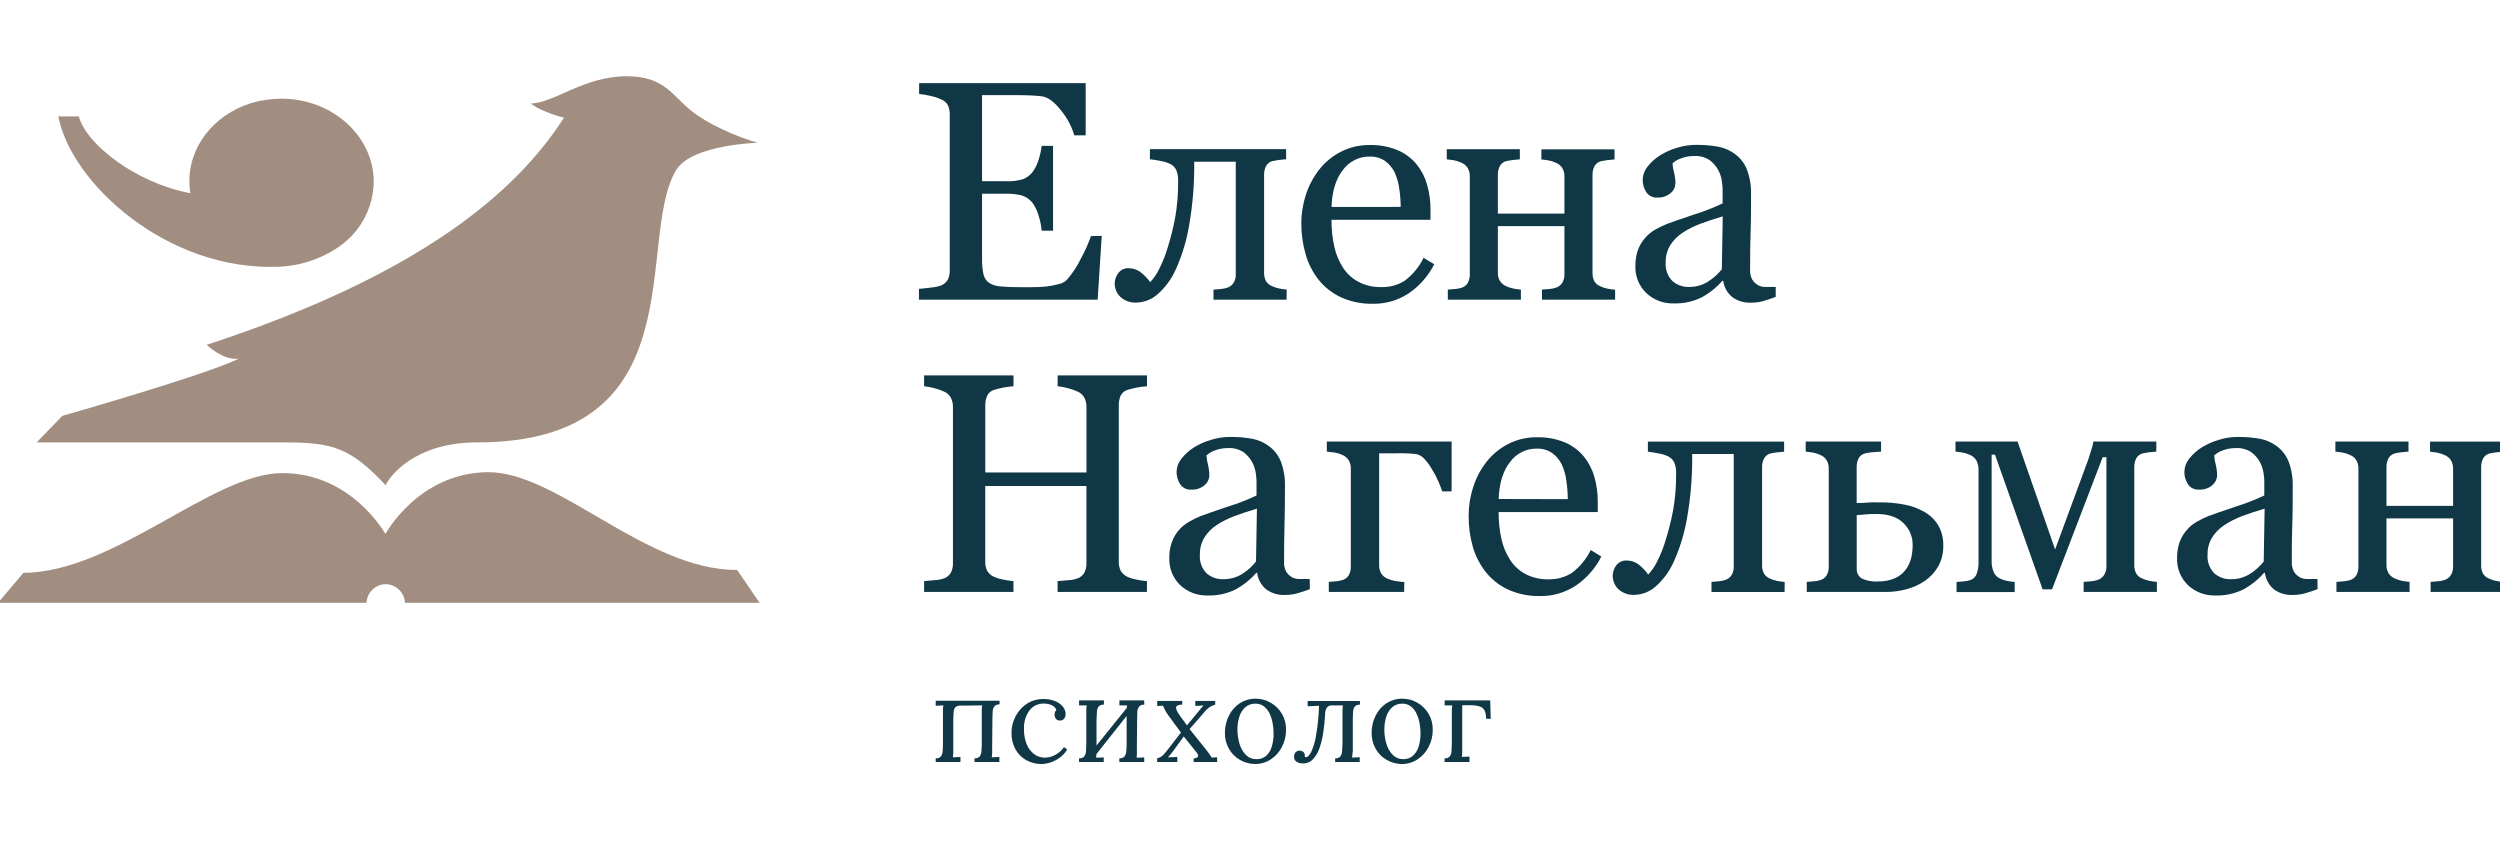 <svg width="165" height="56" viewBox="0 0 165 56" fill="none" xmlns="http://www.w3.org/2000/svg">
<g clip-path="url(#clip0_594_785)">
<path d="M72.715 15.568L72.445 19.779H60.651V19.064C60.851 19.051 61.118 19.021 61.462 18.977C61.684 18.96 61.903 18.914 62.113 18.841C62.3 18.764 62.457 18.626 62.559 18.45C62.648 18.258 62.691 18.047 62.683 17.835V7.562C62.687 7.36 62.65 7.16 62.575 6.973C62.478 6.78 62.313 6.632 62.113 6.557C61.881 6.452 61.638 6.373 61.389 6.323C61.149 6.268 60.906 6.228 60.662 6.203V5.488H71.655V8.933H70.904C70.727 8.336 70.432 7.781 70.037 7.301C69.593 6.727 69.172 6.413 68.772 6.358C68.564 6.334 68.318 6.312 68.031 6.298C67.745 6.285 67.415 6.279 67.05 6.279H64.815V11.961H66.418C66.799 11.98 67.181 11.93 67.545 11.814C67.793 11.711 68.008 11.543 68.169 11.328C68.337 11.091 68.464 10.827 68.545 10.547C68.644 10.248 68.713 9.939 68.75 9.626H69.501V15.223H68.75C68.718 14.875 68.646 14.532 68.537 14.201C68.457 13.923 68.333 13.659 68.169 13.421C67.992 13.18 67.746 13.001 67.464 12.907C67.123 12.818 66.77 12.778 66.418 12.787H64.815V17.072C64.808 17.413 64.838 17.754 64.907 18.088C64.952 18.312 65.076 18.512 65.256 18.651C65.469 18.792 65.713 18.877 65.967 18.898C66.393 18.94 66.822 18.958 67.25 18.953H68.121C68.425 18.955 68.729 18.942 69.031 18.912C69.297 18.883 69.559 18.834 69.818 18.765C70.031 18.729 70.23 18.635 70.393 18.493C70.78 18.052 71.105 17.559 71.358 17.028C71.613 16.565 71.829 16.081 72.004 15.582L72.715 15.568Z" fill="#103746"/>
<path d="M84.914 19.78H80.09V19.114L80.56 19.076C80.703 19.065 80.845 19.038 80.982 18.994C81.158 18.942 81.31 18.829 81.411 18.676C81.518 18.499 81.57 18.293 81.56 18.086V10.676H78.817C78.836 12.093 78.722 13.509 78.477 14.905C78.308 15.903 78.011 16.874 77.596 17.795C77.317 18.42 76.908 18.976 76.396 19.426C76.015 19.762 75.529 19.954 75.023 19.97C74.827 19.983 74.63 19.957 74.444 19.892C74.258 19.827 74.087 19.725 73.942 19.592C73.824 19.478 73.73 19.342 73.665 19.19C73.601 19.039 73.569 18.876 73.569 18.711C73.572 18.463 73.656 18.223 73.807 18.026C73.885 17.919 73.989 17.834 74.108 17.777C74.227 17.721 74.359 17.695 74.49 17.703C74.763 17.701 75.03 17.785 75.252 17.945C75.506 18.134 75.729 18.363 75.912 18.622C76.14 18.379 76.331 18.105 76.479 17.806C76.725 17.331 76.924 16.833 77.074 16.319C77.278 15.668 77.442 15.006 77.566 14.335C77.699 13.556 77.762 12.768 77.755 11.978C77.77 11.713 77.726 11.448 77.625 11.203C77.534 11.031 77.39 10.893 77.215 10.812C77.017 10.721 76.808 10.658 76.593 10.624C76.306 10.567 76.074 10.529 75.893 10.51V9.844H84.884V10.51C84.689 10.523 84.522 10.54 84.379 10.559C84.236 10.578 84.109 10.602 83.981 10.629C83.895 10.652 83.814 10.692 83.743 10.746C83.672 10.801 83.612 10.869 83.568 10.947C83.471 11.127 83.423 11.33 83.43 11.535V17.98C83.421 18.178 83.463 18.374 83.552 18.551C83.647 18.706 83.792 18.825 83.963 18.888C84.107 18.957 84.26 19.007 84.417 19.038C84.583 19.072 84.752 19.096 84.922 19.108L84.914 19.78Z" fill="#103746"/>
<path d="M94.659 17.442C94.272 18.206 93.701 18.86 92.997 19.345C92.289 19.819 91.453 20.064 90.603 20.049C89.885 20.064 89.172 19.92 88.516 19.627C87.943 19.363 87.437 18.969 87.038 18.477C86.642 17.977 86.348 17.402 86.173 16.787C85.98 16.123 85.884 15.434 85.887 14.742C85.887 14.096 85.99 13.453 86.192 12.839C86.39 12.232 86.694 11.665 87.089 11.165C87.474 10.683 87.957 10.29 88.505 10.012C89.091 9.714 89.74 9.563 90.397 9.572C91.031 9.555 91.662 9.672 92.248 9.914C92.735 10.121 93.164 10.442 93.5 10.852C93.817 11.243 94.05 11.696 94.186 12.182C94.341 12.721 94.418 13.281 94.413 13.843V14.509H87.881C87.874 15.105 87.936 15.701 88.065 16.284C88.175 16.783 88.373 17.258 88.651 17.686C88.909 18.076 89.261 18.394 89.673 18.611C90.138 18.846 90.653 18.962 91.173 18.948C91.715 18.963 92.25 18.817 92.71 18.529C93.24 18.132 93.667 17.613 93.956 17.015L94.659 17.442ZM92.446 13.655C92.443 13.252 92.411 12.849 92.351 12.451C92.302 12.08 92.199 11.718 92.046 11.377C91.899 11.078 91.682 10.819 91.413 10.624C91.109 10.42 90.749 10.318 90.384 10.333C90.044 10.331 89.709 10.409 89.405 10.562C89.101 10.715 88.838 10.937 88.635 11.211C88.173 11.798 87.919 12.611 87.881 13.658L92.446 13.655Z" fill="#103746"/>
<path d="M106.598 19.779H101.772V19.113L102.247 19.075C102.392 19.065 102.534 19.038 102.672 18.994C102.849 18.942 103.002 18.83 103.104 18.675C103.211 18.498 103.263 18.293 103.253 18.085V14.924H98.859V17.985C98.85 18.183 98.899 18.379 98.999 18.55C99.101 18.705 99.247 18.824 99.418 18.893C99.563 18.962 99.717 19.012 99.875 19.042C100.041 19.077 100.21 19.101 100.38 19.113V19.779H95.556V19.113L96.032 19.075C96.176 19.065 96.318 19.038 96.456 18.994C96.629 18.944 96.778 18.83 96.872 18.675C96.969 18.495 97.016 18.291 97.007 18.085V11.643C97.013 11.447 96.964 11.253 96.867 11.083C96.765 10.926 96.618 10.804 96.445 10.735C96.285 10.658 96.115 10.604 95.94 10.575C95.778 10.547 95.624 10.528 95.486 10.515V9.849H100.31V10.515C100.118 10.528 99.948 10.544 99.804 10.564C99.661 10.583 99.534 10.607 99.41 10.634C99.323 10.657 99.241 10.696 99.17 10.751C99.098 10.806 99.038 10.874 98.994 10.952C98.898 11.133 98.852 11.335 98.859 11.54V14.098H103.253V11.651C103.26 11.455 103.211 11.26 103.112 11.091C103.013 10.934 102.866 10.812 102.693 10.743C102.533 10.667 102.363 10.613 102.188 10.583C102.023 10.555 101.872 10.536 101.731 10.523V9.857H106.558V10.523C106.363 10.536 106.196 10.553 106.053 10.572C105.909 10.591 105.782 10.615 105.655 10.642C105.569 10.665 105.487 10.705 105.416 10.759C105.345 10.814 105.286 10.882 105.242 10.96C105.145 11.14 105.099 11.343 105.107 11.548V17.993C105.098 18.19 105.139 18.387 105.226 18.564C105.321 18.72 105.466 18.838 105.636 18.901C105.782 18.97 105.935 19.02 106.093 19.051C106.26 19.086 106.429 19.109 106.598 19.121V19.779Z" fill="#103746"/>
<path d="M117.195 19.597C116.881 19.712 116.606 19.804 116.384 19.869C116.12 19.944 115.847 19.979 115.573 19.975C115.129 19.998 114.689 19.869 114.327 19.608C114.003 19.338 113.79 18.955 113.733 18.535H113.673C113.279 18.987 112.805 19.363 112.276 19.644C111.716 19.912 111.1 20.043 110.479 20.024C110.145 20.037 109.811 19.983 109.498 19.865C109.184 19.747 108.897 19.569 108.652 19.339C108.413 19.109 108.226 18.83 108.103 18.521C107.979 18.212 107.922 17.88 107.936 17.548C107.931 17.199 107.985 16.851 108.096 16.52C108.202 16.22 108.366 15.943 108.577 15.705C108.763 15.486 108.986 15.301 109.236 15.161C109.484 15.017 109.743 14.89 110.009 14.783C110.308 14.669 110.917 14.458 111.836 14.15C112.471 13.952 113.091 13.71 113.692 13.424V12.426C113.684 12.258 113.666 12.09 113.638 11.923C113.601 11.676 113.521 11.438 113.4 11.219C113.262 10.963 113.069 10.742 112.836 10.569C112.529 10.369 112.166 10.273 111.801 10.298C111.508 10.295 111.217 10.348 110.944 10.453C110.738 10.523 110.548 10.635 110.387 10.781C110.398 10.982 110.43 11.181 110.485 11.374C110.544 11.612 110.576 11.855 110.579 12.1C110.575 12.224 110.545 12.345 110.49 12.457C110.436 12.568 110.358 12.666 110.263 12.744C110.019 12.951 109.706 13.057 109.387 13.038C109.244 13.049 109.101 13.021 108.972 12.958C108.842 12.895 108.732 12.799 108.652 12.679C108.485 12.425 108.403 12.124 108.419 11.82C108.435 11.516 108.548 11.225 108.741 10.991C108.978 10.693 109.264 10.438 109.587 10.238C109.925 10.031 110.289 9.87 110.668 9.759C111.073 9.63 111.495 9.563 111.92 9.561C112.411 9.556 112.902 9.595 113.387 9.678C113.798 9.753 114.187 9.923 114.522 10.175C114.87 10.434 115.138 10.785 115.298 11.189C115.494 11.714 115.586 12.273 115.568 12.834C115.568 13.796 115.568 14.647 115.538 15.389C115.508 16.131 115.508 16.942 115.508 17.82C115.499 18.036 115.545 18.252 115.644 18.445C115.746 18.61 115.889 18.745 116.06 18.836C116.207 18.909 116.371 18.944 116.535 18.937C116.752 18.937 116.973 18.937 117.2 18.937L117.195 19.597ZM113.7 14.28C113.133 14.449 112.636 14.614 112.209 14.775C111.791 14.931 111.392 15.135 111.02 15.381C110.701 15.594 110.431 15.872 110.228 16.197C110.027 16.533 109.926 16.919 109.936 17.311C109.917 17.536 109.946 17.762 110.022 17.975C110.097 18.187 110.217 18.381 110.374 18.543C110.679 18.811 111.074 18.952 111.479 18.937C111.921 18.946 112.356 18.824 112.73 18.586C113.077 18.368 113.385 18.092 113.641 17.771L113.7 14.28Z" fill="#103746"/>
<path d="M75.698 39.069H69.801V38.354L70.496 38.294C70.71 38.286 70.921 38.245 71.123 38.172C71.307 38.104 71.462 37.974 71.563 37.805C71.665 37.608 71.713 37.388 71.704 37.166V32.077H65.026V37.052C65.02 37.257 65.059 37.46 65.142 37.647C65.244 37.834 65.403 37.981 65.596 38.069C65.79 38.154 65.993 38.216 66.202 38.251C66.428 38.301 66.657 38.335 66.888 38.352V39.066H60.991V38.352L61.686 38.292C61.9 38.284 62.111 38.242 62.313 38.169C62.497 38.101 62.652 37.971 62.753 37.802C62.855 37.605 62.903 37.385 62.894 37.164V26.852C62.896 26.649 62.852 26.448 62.764 26.265C62.667 26.077 62.507 25.929 62.313 25.847C62.102 25.748 61.882 25.671 61.656 25.616C61.438 25.555 61.216 25.514 60.991 25.493V24.778H66.891V25.493C66.452 25.523 66.019 25.605 65.599 25.735C65.499 25.765 65.406 25.816 65.327 25.886C65.249 25.955 65.187 26.041 65.145 26.137C65.066 26.332 65.026 26.541 65.029 26.752V31.183H71.707V26.852C71.709 26.649 71.665 26.448 71.577 26.265C71.48 26.077 71.32 25.929 71.126 25.847C70.915 25.748 70.695 25.671 70.469 25.616C70.251 25.555 70.029 25.514 69.804 25.493V24.778H75.701V25.493C75.262 25.523 74.829 25.605 74.409 25.735C74.308 25.765 74.216 25.816 74.137 25.886C74.058 25.955 73.995 26.041 73.952 26.137C73.875 26.333 73.837 26.542 73.839 26.752V37.055C73.833 37.259 73.872 37.462 73.952 37.65C74.056 37.836 74.216 37.983 74.409 38.072C74.603 38.157 74.806 38.218 75.014 38.254C75.24 38.304 75.47 38.337 75.701 38.354L75.698 39.069Z" fill="#103746"/>
<path d="M86.451 38.887C86.138 39.002 85.862 39.092 85.624 39.159C85.361 39.234 85.088 39.27 84.814 39.265C84.369 39.289 83.93 39.16 83.568 38.898C83.239 38.625 83.026 38.236 82.971 37.811H82.911C82.516 38.263 82.043 38.639 81.514 38.92C80.953 39.188 80.337 39.319 79.717 39.301C79.382 39.313 79.049 39.26 78.736 39.142C78.422 39.025 78.135 38.847 77.89 38.618C77.652 38.387 77.465 38.107 77.341 37.798C77.218 37.489 77.161 37.157 77.174 36.824C77.168 36.475 77.223 36.127 77.336 35.797C77.54 35.22 77.945 34.737 78.476 34.437C78.724 34.293 78.981 34.166 79.246 34.059C79.546 33.945 80.157 33.733 81.073 33.426C81.709 33.23 82.329 32.987 82.93 32.7V31.703C82.921 31.534 82.903 31.366 82.876 31.2C82.839 30.953 82.759 30.715 82.641 30.496C82.501 30.241 82.309 30.019 82.076 29.846C81.768 29.645 81.404 29.549 81.038 29.574C80.746 29.572 80.455 29.624 80.181 29.729C79.976 29.799 79.788 29.911 79.627 30.058C79.638 30.258 79.67 30.457 79.722 30.651C79.781 30.888 79.813 31.131 79.817 31.376C79.813 31.5 79.783 31.622 79.728 31.733C79.674 31.844 79.596 31.942 79.501 32.021C79.257 32.229 78.944 32.334 78.625 32.314C78.482 32.325 78.338 32.298 78.209 32.235C78.08 32.172 77.97 32.075 77.89 31.955C77.722 31.702 77.641 31.401 77.656 31.096C77.673 30.792 77.786 30.502 77.979 30.267C78.216 29.97 78.502 29.715 78.825 29.514C79.163 29.308 79.526 29.147 79.906 29.036C80.311 28.908 80.733 28.841 81.157 28.837C81.649 28.832 82.14 28.872 82.624 28.954C83.037 29.03 83.426 29.2 83.762 29.452C84.109 29.711 84.378 30.062 84.538 30.466C84.733 30.991 84.824 31.55 84.808 32.11C84.808 33.073 84.798 33.924 84.778 34.666C84.757 35.405 84.749 36.218 84.749 37.096C84.737 37.313 84.784 37.529 84.884 37.721C84.984 37.886 85.127 38.022 85.297 38.113C85.445 38.186 85.609 38.22 85.773 38.213C85.992 38.213 86.213 38.213 86.44 38.213L86.451 38.887ZM82.957 33.57C82.389 33.739 81.892 33.904 81.465 34.065C81.047 34.222 80.647 34.425 80.273 34.671C79.955 34.884 79.685 35.162 79.482 35.487C79.283 35.823 79.183 36.21 79.192 36.601C79.174 36.826 79.203 37.052 79.278 37.264C79.353 37.477 79.472 37.67 79.627 37.833C79.933 38.1 80.328 38.241 80.733 38.227C81.175 38.236 81.609 38.115 81.984 37.879C82.331 37.66 82.64 37.384 82.897 37.063L82.957 33.57Z" fill="#103746"/>
<path d="M92.673 39.069H87.7V38.403L88.176 38.365C88.321 38.355 88.464 38.328 88.603 38.283C88.776 38.234 88.924 38.12 89.019 37.965C89.116 37.785 89.162 37.583 89.154 37.378V30.933C89.16 30.737 89.111 30.543 89.013 30.373C88.912 30.216 88.765 30.094 88.592 30.025C88.42 29.946 88.238 29.892 88.051 29.864C87.865 29.837 87.705 29.818 87.57 29.805V29.139H95.807V32.433H95.189C95.14 32.284 95.059 32.072 94.937 31.789C94.821 31.515 94.684 31.251 94.526 30.998C94.385 30.747 94.215 30.512 94.021 30.299C93.874 30.124 93.67 30.006 93.445 29.965C93.259 29.943 93.032 29.93 92.764 29.919C92.497 29.908 92.27 29.919 92.083 29.919H91.024V37.291C91.016 37.488 91.064 37.683 91.162 37.854C91.265 38.008 91.412 38.127 91.584 38.197C91.752 38.27 91.929 38.321 92.111 38.349C92.313 38.381 92.505 38.403 92.686 38.417L92.673 39.069Z" fill="#103746"/>
<path d="M105.688 36.732C105.302 37.497 104.731 38.152 104.026 38.635C103.318 39.108 102.484 39.354 101.634 39.339C100.915 39.354 100.202 39.21 99.545 38.917C98.972 38.653 98.467 38.26 98.069 37.767C97.674 37.266 97.379 36.691 97.202 36.076C97.015 35.412 96.924 34.723 96.932 34.032C96.93 33.385 97.033 32.743 97.237 32.129C97.433 31.521 97.736 30.953 98.132 30.452C98.517 29.971 99 29.578 99.548 29.299C100.134 29.001 100.783 28.85 101.439 28.859C102.073 28.843 102.704 28.959 103.291 29.201C103.776 29.409 104.205 29.731 104.542 30.139C104.857 30.532 105.09 30.984 105.228 31.469C105.381 32.009 105.457 32.568 105.453 33.13V33.796H98.91C98.904 34.392 98.966 34.988 99.094 35.571C99.203 36.07 99.402 36.545 99.68 36.974C99.938 37.363 100.289 37.681 100.702 37.898C101.167 38.133 101.683 38.249 102.204 38.235C102.746 38.25 103.279 38.104 103.739 37.816C104.27 37.419 104.698 36.9 104.988 36.302L105.688 36.732ZM103.474 32.945C103.472 32.542 103.44 32.139 103.38 31.741C103.335 31.364 103.232 30.997 103.074 30.653C102.927 30.355 102.711 30.097 102.445 29.9C102.14 29.695 101.778 29.594 101.412 29.609C101.073 29.606 100.738 29.684 100.434 29.837C100.131 29.99 99.868 30.212 99.667 30.487C99.202 31.075 98.95 31.887 98.91 32.934L103.474 32.945Z" fill="#103746"/>
<path d="M117.781 39.07H112.957V38.404L113.428 38.365C113.571 38.355 113.712 38.328 113.849 38.284C114.025 38.232 114.177 38.119 114.279 37.966C114.385 37.789 114.437 37.585 114.427 37.379V29.965H111.684C111.703 31.383 111.589 32.799 111.344 34.195C111.175 35.193 110.879 36.164 110.463 37.085C110.185 37.71 109.775 38.266 109.263 38.716C108.882 39.052 108.397 39.244 107.89 39.26C107.694 39.273 107.497 39.247 107.311 39.182C107.126 39.117 106.955 39.015 106.809 38.882C106.691 38.768 106.598 38.631 106.534 38.48C106.47 38.328 106.438 38.166 106.439 38.001C106.441 37.754 106.523 37.514 106.671 37.316C106.751 37.21 106.855 37.125 106.975 37.069C107.094 37.012 107.226 36.986 107.358 36.993C107.631 36.991 107.898 37.075 108.12 37.235C108.375 37.427 108.597 37.659 108.779 37.922C109.007 37.68 109.199 37.405 109.347 37.107C109.593 36.632 109.792 36.134 109.941 35.62C110.145 34.969 110.309 34.306 110.433 33.635C110.566 32.858 110.63 32.07 110.622 31.281C110.638 31.015 110.594 30.75 110.493 30.504C110.401 30.332 110.257 30.195 110.082 30.112C109.884 30.022 109.675 29.959 109.46 29.925C109.174 29.868 108.941 29.83 108.76 29.811V29.145H117.752V29.811C117.557 29.824 117.389 29.84 117.246 29.86C117.103 29.878 116.976 29.903 116.849 29.93C116.762 29.953 116.681 29.993 116.609 30.047C116.538 30.102 116.478 30.17 116.433 30.248C116.337 30.43 116.291 30.633 116.298 30.838V37.281C116.289 37.478 116.331 37.675 116.419 37.852C116.515 38.007 116.659 38.126 116.83 38.189C116.974 38.258 117.127 38.308 117.284 38.338C117.451 38.373 117.62 38.397 117.789 38.409L117.781 39.07Z" fill="#103746"/>
<path d="M128.256 36.016C128.269 36.498 128.151 36.973 127.916 37.392C127.696 37.771 127.395 38.096 127.035 38.343C126.667 38.59 126.262 38.773 125.835 38.887C125.384 39.01 124.918 39.072 124.451 39.069H119.246V38.403L119.722 38.365C119.867 38.355 120.01 38.328 120.149 38.283C120.322 38.234 120.469 38.12 120.562 37.965C120.66 37.786 120.707 37.583 120.697 37.378V30.933C120.704 30.736 120.656 30.542 120.557 30.373C120.457 30.215 120.31 30.094 120.138 30.025C119.977 29.95 119.807 29.896 119.633 29.864C119.468 29.837 119.316 29.818 119.176 29.805V29.139H124.151V29.805L123.567 29.848C123.407 29.862 123.248 29.887 123.092 29.924C122.999 29.946 122.912 29.988 122.837 30.047C122.763 30.106 122.702 30.181 122.659 30.267C122.578 30.444 122.538 30.637 122.54 30.832V33.197C122.811 33.197 123.035 33.197 123.227 33.173C123.419 33.148 123.692 33.157 124.038 33.157C124.611 33.149 125.183 33.202 125.746 33.314C126.194 33.402 126.625 33.564 127.021 33.793C127.391 34.002 127.702 34.304 127.924 34.668C128.155 35.078 128.27 35.545 128.256 36.016ZM126.235 35.967C126.239 35.697 126.186 35.428 126.081 35.179C125.976 34.93 125.82 34.706 125.624 34.521C125.217 34.121 124.623 33.921 123.843 33.923C123.572 33.92 123.302 33.932 123.032 33.959C122.819 33.98 122.657 33.994 122.543 33.994V37.528C122.536 37.651 122.56 37.774 122.613 37.885C122.667 37.996 122.748 38.091 122.848 38.161C123.19 38.333 123.573 38.407 123.954 38.373C124.345 38.386 124.734 38.31 125.092 38.15C125.367 38.026 125.607 37.832 125.786 37.588C125.952 37.354 126.073 37.091 126.143 36.813C126.205 36.535 126.236 36.252 126.235 35.967Z" fill="#103746"/>
<path d="M142.355 39.069H137.52V38.403L137.996 38.365C138.14 38.355 138.283 38.328 138.42 38.283C138.604 38.232 138.762 38.115 138.866 37.955C138.975 37.783 139.03 37.582 139.023 37.378V30.174H138.777L135.434 38.898H134.812L131.669 30.006H131.448V36.971C131.434 37.25 131.484 37.529 131.594 37.786C131.679 37.967 131.827 38.11 132.01 38.188C132.154 38.258 132.307 38.308 132.464 38.338C132.631 38.373 132.799 38.396 132.969 38.409V39.075H129.132V38.409L129.607 38.37C129.752 38.361 129.894 38.333 130.032 38.289C130.127 38.259 130.215 38.207 130.288 38.139C130.362 38.07 130.419 37.986 130.456 37.892C130.551 37.631 130.594 37.354 130.583 37.077V31.033C130.591 30.811 130.543 30.59 130.442 30.392C130.345 30.227 130.197 30.098 130.021 30.025C129.86 29.949 129.69 29.895 129.516 29.864C129.353 29.837 129.202 29.818 129.062 29.805V29.139H133.158L135.637 36.264L137.815 30.357C137.882 30.161 137.955 29.93 138.036 29.663C138.095 29.492 138.138 29.317 138.166 29.139H142.317V29.805C142.123 29.818 141.952 29.835 141.809 29.854C141.666 29.873 141.539 29.897 141.415 29.924C141.328 29.947 141.246 29.987 141.175 30.042C141.103 30.096 141.043 30.164 140.998 30.242C140.903 30.424 140.856 30.627 140.863 30.832V37.275C140.855 37.473 140.896 37.669 140.985 37.846C141.079 38.002 141.224 38.122 141.396 38.183C141.54 38.252 141.693 38.302 141.85 38.333C142.016 38.367 142.185 38.391 142.355 38.403V39.069Z" fill="#103746"/>
<path d="M152.959 38.887C152.646 39.002 152.37 39.094 152.135 39.159C151.871 39.234 151.598 39.269 151.324 39.265C150.88 39.288 150.44 39.159 150.078 38.898C149.751 38.624 149.538 38.236 149.484 37.811H149.424C149.03 38.263 148.556 38.639 148.027 38.92C147.467 39.188 146.851 39.319 146.23 39.301C145.896 39.313 145.562 39.26 145.249 39.143C144.935 39.026 144.648 38.847 144.403 38.618C144.165 38.387 143.977 38.108 143.854 37.798C143.731 37.489 143.674 37.157 143.687 36.824C143.682 36.475 143.736 36.127 143.846 35.797C143.953 35.496 144.117 35.219 144.327 34.981C144.513 34.762 144.737 34.578 144.987 34.437C145.235 34.293 145.494 34.167 145.76 34.059C146.061 33.945 146.67 33.734 147.587 33.426C148.222 33.229 148.842 32.986 149.443 32.7V31.703C149.435 31.534 149.417 31.366 149.389 31.2C149.352 30.953 149.272 30.714 149.151 30.495C149.013 30.24 148.82 30.018 148.587 29.846C148.28 29.645 147.917 29.55 147.551 29.574C147.259 29.571 146.968 29.624 146.695 29.729C146.489 29.799 146.299 29.911 146.138 30.058C146.148 30.258 146.181 30.457 146.235 30.651C146.295 30.888 146.327 31.131 146.33 31.376C146.326 31.5 146.296 31.622 146.242 31.733C146.187 31.844 146.109 31.942 146.014 32.021C145.77 32.228 145.457 32.333 145.138 32.314C144.995 32.325 144.852 32.298 144.722 32.235C144.593 32.172 144.483 32.075 144.403 31.955C144.236 31.702 144.154 31.401 144.17 31.096C144.186 30.792 144.299 30.502 144.492 30.267C144.729 29.969 145.015 29.714 145.338 29.514C145.676 29.308 146.04 29.147 146.419 29.036C146.824 28.908 147.246 28.841 147.67 28.837C148.162 28.833 148.653 28.872 149.138 28.954C149.549 29.029 149.938 29.2 150.273 29.452C150.621 29.71 150.889 30.061 151.049 30.466C151.245 30.991 151.336 31.55 151.319 32.11C151.319 33.073 151.319 33.923 151.289 34.666C151.259 35.408 151.259 36.218 151.259 37.096C151.249 37.313 151.296 37.528 151.394 37.721C151.496 37.887 151.64 38.022 151.811 38.113C151.958 38.186 152.122 38.22 152.286 38.213C152.502 38.213 152.724 38.213 152.951 38.213L152.959 38.887ZM149.465 33.57C148.897 33.739 148.4 33.904 147.973 34.065C147.555 34.221 147.156 34.425 146.784 34.671C146.466 34.884 146.196 35.161 145.992 35.487C145.791 35.823 145.69 36.209 145.7 36.601C145.681 36.826 145.711 37.052 145.786 37.265C145.862 37.477 145.982 37.671 146.138 37.833C146.443 38.101 146.839 38.242 147.243 38.227C147.685 38.235 148.12 38.114 148.495 37.879C148.841 37.66 149.149 37.384 149.405 37.063L149.465 33.57Z" fill="#103746"/>
<path d="M165.261 39.069H160.421V38.403L160.896 38.365C161.041 38.355 161.185 38.328 161.323 38.283C161.499 38.231 161.651 38.119 161.753 37.965C161.86 37.789 161.913 37.585 161.904 37.378V34.214H157.507V37.275C157.5 37.473 157.549 37.669 157.648 37.84C157.751 37.994 157.898 38.114 158.07 38.183C158.214 38.252 158.367 38.302 158.524 38.333C158.691 38.367 158.861 38.391 159.032 38.403V39.069H154.205V38.403L154.681 38.365C154.825 38.355 154.967 38.328 155.105 38.283C155.279 38.234 155.427 38.121 155.521 37.965C155.618 37.785 155.665 37.583 155.656 37.378V30.933C155.663 30.736 155.615 30.542 155.516 30.373C155.416 30.215 155.269 30.094 155.097 30.025C154.936 29.95 154.766 29.896 154.591 29.864C154.427 29.837 154.275 29.818 154.135 29.805V29.139H158.961V29.805C158.767 29.818 158.599 29.835 158.453 29.854C158.307 29.873 158.183 29.897 158.059 29.924C157.972 29.947 157.891 29.987 157.819 30.042C157.748 30.096 157.688 30.164 157.643 30.242C157.547 30.424 157.501 30.627 157.507 30.832V33.388H161.904V30.941C161.91 30.745 161.861 30.551 161.764 30.381C161.662 30.224 161.515 30.102 161.342 30.033C161.182 29.957 161.012 29.904 160.837 29.873C160.675 29.846 160.523 29.826 160.383 29.813V29.147H165.207V29.813C165.015 29.826 164.845 29.843 164.701 29.862C164.558 29.881 164.431 29.905 164.307 29.933C164.22 29.955 164.138 29.995 164.067 30.049C163.995 30.104 163.935 30.172 163.891 30.25C163.795 30.432 163.749 30.635 163.756 30.84V37.283C163.747 37.48 163.788 37.677 163.874 37.854C163.97 38.01 164.115 38.128 164.285 38.191C164.431 38.26 164.584 38.31 164.742 38.341C164.909 38.376 165.077 38.399 165.247 38.411L165.261 39.069Z" fill="#103746"/>
<path d="M61.756 50.291V50.049C61.819 50.056 61.883 50.048 61.942 50.027C62.002 50.005 62.056 49.97 62.1 49.924C62.171 49.822 62.211 49.701 62.216 49.576C62.229 49.43 62.235 49.258 62.235 49.065V47.116C62.235 47.008 62.235 46.912 62.235 46.828C62.237 46.737 62.246 46.646 62.262 46.556L61.756 46.581V46.249H65.972V46.491C65.91 46.485 65.847 46.493 65.788 46.515C65.729 46.536 65.676 46.571 65.632 46.616C65.558 46.717 65.518 46.839 65.516 46.964C65.516 47.111 65.499 47.282 65.499 47.475L65.483 49.424C65.483 49.533 65.483 49.628 65.483 49.712C65.48 49.803 65.47 49.894 65.453 49.984L65.959 49.96V50.291H64.316V50.049C64.379 50.056 64.443 50.049 64.503 50.027C64.563 50.005 64.617 49.97 64.662 49.924C64.731 49.821 64.772 49.701 64.778 49.576C64.791 49.43 64.797 49.258 64.797 49.065V47.116C64.797 47.008 64.797 46.912 64.797 46.828C64.799 46.737 64.808 46.646 64.824 46.556L63.397 46.572C63.336 46.566 63.274 46.571 63.215 46.589C63.156 46.607 63.101 46.636 63.053 46.676C62.983 46.763 62.943 46.871 62.94 46.983C62.94 47.119 62.921 47.282 62.916 47.475V49.424C62.916 49.533 62.916 49.628 62.916 49.712C62.912 49.803 62.903 49.894 62.889 49.984L63.391 49.96V50.291H61.756Z" fill="#103746"/>
<path d="M68.74 50.425C68.395 50.428 68.055 50.344 67.75 50.18C67.449 50.016 67.199 49.77 67.029 49.471C66.842 49.129 66.748 48.743 66.759 48.353C66.758 48.075 66.81 47.798 66.91 47.538C67.011 47.276 67.156 47.035 67.34 46.823C67.523 46.612 67.747 46.441 67.999 46.32C68.266 46.195 68.556 46.132 68.85 46.135C69.117 46.13 69.382 46.176 69.631 46.271C69.831 46.347 70.008 46.473 70.147 46.635C70.265 46.772 70.33 46.947 70.331 47.127C70.334 47.236 70.3 47.342 70.237 47.429C70.204 47.469 70.163 47.501 70.116 47.523C70.069 47.545 70.018 47.555 69.966 47.554C69.912 47.562 69.857 47.554 69.807 47.532C69.757 47.51 69.714 47.474 69.683 47.429C69.632 47.359 69.602 47.276 69.596 47.19C69.597 47.134 69.605 47.078 69.621 47.024C69.639 46.965 69.672 46.911 69.718 46.869C69.681 46.748 69.601 46.645 69.493 46.581C69.39 46.522 69.278 46.482 69.161 46.461C69.067 46.445 68.972 46.436 68.877 46.434C68.701 46.432 68.527 46.47 68.368 46.546C68.208 46.622 68.068 46.733 67.959 46.872C67.687 47.239 67.555 47.693 67.585 48.15C67.579 48.478 67.638 48.804 67.758 49.109C67.857 49.368 68.024 49.595 68.242 49.764C68.449 49.924 68.703 50.008 68.964 50.004C69.218 50.002 69.467 49.933 69.685 49.802C69.9 49.682 70.085 49.514 70.226 49.31L70.434 49.471C70.304 49.684 70.133 49.869 69.931 50.014C69.749 50.148 69.546 50.251 69.331 50.322C69.14 50.386 68.941 50.42 68.74 50.425Z" fill="#103746"/>
<path d="M72.853 46.507C72.79 46.5 72.726 46.508 72.666 46.53C72.607 46.551 72.553 46.587 72.509 46.632C72.438 46.734 72.399 46.856 72.396 46.98C72.396 47.127 72.377 47.298 72.371 47.491V49.441C72.371 49.549 72.371 49.644 72.371 49.729C72.368 49.82 72.359 49.91 72.344 50.001H72.596L72.847 49.987V50.291H71.215V50.05C71.278 50.056 71.342 50.049 71.402 50.027C71.462 50.005 71.516 49.97 71.561 49.924C71.632 49.822 71.672 49.701 71.677 49.577C71.677 49.43 71.696 49.258 71.696 49.065V47.116C71.696 47.008 71.696 46.912 71.696 46.828C71.698 46.737 71.707 46.646 71.723 46.556H71.472H71.218V46.225H72.861L72.853 46.507ZM74.423 46.654L74.679 46.847L72.22 49.949L71.95 49.723L74.423 46.654ZM75.523 46.507C75.46 46.501 75.397 46.509 75.338 46.53C75.279 46.552 75.226 46.587 75.182 46.632C75.108 46.733 75.066 46.855 75.063 46.98C75.063 47.127 75.05 47.298 75.05 47.491L75.033 49.441C75.033 49.549 75.033 49.644 75.033 49.729C75.033 49.813 75.033 49.897 75.014 50.001H75.266L75.52 49.987V50.291H73.877V50.05C73.94 50.056 74.003 50.049 74.063 50.027C74.122 50.005 74.176 49.97 74.22 49.924C74.291 49.822 74.331 49.701 74.336 49.577C74.35 49.43 74.358 49.258 74.358 49.065V47.116C74.358 47.008 74.358 46.912 74.358 46.828C74.362 46.737 74.371 46.646 74.385 46.556H74.133H73.882V46.225H75.517L75.523 46.507Z" fill="#103746"/>
<path d="M76.371 50.291V50.05C76.52 50.017 76.657 49.942 76.766 49.835C76.896 49.696 77.019 49.549 77.133 49.397L77.944 48.348L77.674 47.981C77.566 47.839 77.466 47.709 77.374 47.57C77.282 47.432 77.206 47.342 77.152 47.277C77.052 47.141 76.962 46.998 76.882 46.85C76.825 46.736 76.782 46.646 76.755 46.578L76.376 46.594V46.263H78.028V46.505C77.787 46.505 77.652 46.564 77.625 46.67C77.598 46.776 77.679 46.964 77.876 47.239L78.341 47.875L79.071 46.989L79.271 46.744C79.321 46.68 79.374 46.619 79.43 46.562L78.89 46.594V46.263H80.203V46.505C80.072 46.541 79.948 46.597 79.833 46.67C79.722 46.748 79.621 46.84 79.533 46.942C79.433 47.051 79.314 47.195 79.168 47.372L78.511 48.117L79.617 49.495L79.792 49.729C79.858 49.815 79.917 49.906 79.971 50.001L80.33 49.976V50.291H78.782V50.05C78.831 50.053 78.88 50.047 78.926 50.031C78.972 50.015 79.015 49.99 79.052 49.957C79.109 49.895 79.079 49.794 78.968 49.655L78.128 48.606L77.455 49.533C77.374 49.642 77.312 49.721 77.268 49.775C77.225 49.829 77.166 49.897 77.085 49.984L77.703 49.96V50.291H76.371Z" fill="#103746"/>
<path d="M82.857 50.425C82.499 50.426 82.148 50.333 81.838 50.153C81.536 49.982 81.285 49.731 81.114 49.427C80.93 49.105 80.837 48.739 80.844 48.367C80.84 47.969 80.933 47.576 81.114 47.223C81.278 46.891 81.527 46.609 81.835 46.407C82.142 46.211 82.499 46.109 82.862 46.113C83.219 46.11 83.57 46.204 83.879 46.385C84.18 46.561 84.431 46.812 84.608 47.114C84.792 47.432 84.885 47.795 84.878 48.163C84.884 48.557 84.791 48.946 84.608 49.294C84.442 49.625 84.193 49.907 83.884 50.11C83.581 50.316 83.223 50.426 82.857 50.425ZM82.919 50.104C83.042 50.111 83.164 50.093 83.28 50.051C83.395 50.01 83.501 49.945 83.592 49.862C83.766 49.688 83.889 49.47 83.949 49.231C84.022 48.966 84.059 48.691 84.057 48.416C84.058 48.177 84.035 47.938 83.989 47.704C83.948 47.482 83.877 47.267 83.778 47.065C83.691 46.886 83.564 46.731 83.406 46.611C83.248 46.497 83.059 46.438 82.865 46.442C82.616 46.431 82.372 46.517 82.184 46.682C82 46.853 81.866 47.071 81.795 47.312C81.71 47.58 81.668 47.86 81.671 48.141C81.669 48.462 81.715 48.781 81.806 49.087C81.883 49.362 82.026 49.613 82.222 49.819C82.313 49.911 82.422 49.984 82.542 50.033C82.661 50.082 82.79 50.106 82.919 50.104Z" fill="#103746"/>
<path d="M86.008 50.384C85.851 50.395 85.695 50.354 85.562 50.267C85.513 50.233 85.472 50.186 85.445 50.132C85.418 50.078 85.404 50.018 85.406 49.957C85.402 49.853 85.433 49.75 85.495 49.666C85.528 49.627 85.57 49.596 85.616 49.576C85.663 49.555 85.714 49.545 85.765 49.547C85.814 49.543 85.864 49.55 85.911 49.566C85.957 49.583 86 49.61 86.035 49.645C86.087 49.696 86.117 49.765 86.119 49.838C86.12 49.858 86.12 49.877 86.119 49.898C86.121 49.917 86.121 49.937 86.119 49.957C86.142 49.966 86.167 49.972 86.192 49.974C86.297 49.974 86.411 49.868 86.527 49.65C86.685 49.312 86.794 48.953 86.851 48.584C86.969 47.923 87.037 47.253 87.057 46.581L86.303 46.614V46.266H89.757V46.508C89.694 46.502 89.631 46.51 89.572 46.531C89.513 46.553 89.46 46.588 89.416 46.633C89.343 46.734 89.302 46.855 89.3 46.981C89.3 47.127 89.284 47.299 89.284 47.492V49.441C89.284 49.55 89.284 49.645 89.267 49.729C89.251 49.813 89.251 49.898 89.238 50.001L89.74 49.976V50.292H88.119V50.05C88.182 50.056 88.245 50.049 88.305 50.027C88.364 50.005 88.418 49.97 88.462 49.925C88.533 49.822 88.573 49.702 88.578 49.577C88.592 49.43 88.6 49.259 88.605 49.066V47.117C88.605 47.008 88.605 46.913 88.605 46.828C88.608 46.737 88.617 46.646 88.632 46.556H87.927C87.855 46.548 87.782 46.56 87.716 46.591C87.65 46.621 87.594 46.67 87.554 46.73C87.482 46.873 87.447 47.032 87.454 47.193C87.433 47.576 87.395 47.954 87.338 48.329C87.289 48.678 87.208 49.021 87.095 49.354C87.007 49.626 86.863 49.877 86.673 50.09C86.591 50.186 86.488 50.261 86.373 50.312C86.258 50.363 86.134 50.388 86.008 50.384Z" fill="#103746"/>
<path d="M92.537 50.425C92.181 50.426 91.83 50.333 91.521 50.153C91.219 49.982 90.969 49.731 90.797 49.427C90.613 49.105 90.52 48.739 90.527 48.367C90.523 47.969 90.616 47.576 90.797 47.223C90.961 46.891 91.21 46.609 91.519 46.407C91.824 46.211 92.18 46.109 92.543 46.113C92.901 46.11 93.253 46.204 93.562 46.385C93.862 46.562 94.113 46.813 94.291 47.114C94.475 47.432 94.568 47.795 94.561 48.163C94.565 48.557 94.473 48.945 94.291 49.294C94.126 49.625 93.876 49.907 93.567 50.11C93.263 50.316 92.904 50.426 92.537 50.425ZM92.602 50.104C92.725 50.111 92.847 50.093 92.963 50.051C93.078 50.01 93.184 49.945 93.275 49.862C93.452 49.689 93.58 49.471 93.645 49.231C93.719 48.966 93.755 48.692 93.754 48.416C93.754 48.177 93.732 47.938 93.686 47.704C93.645 47.482 93.573 47.267 93.472 47.065C93.387 46.885 93.259 46.729 93.1 46.611C92.942 46.497 92.753 46.438 92.559 46.442C92.31 46.432 92.067 46.518 91.878 46.682C91.696 46.854 91.563 47.071 91.492 47.312C91.407 47.58 91.365 47.86 91.367 48.141C91.364 48.462 91.41 48.781 91.502 49.087C91.579 49.362 91.722 49.613 91.918 49.819C92.008 49.91 92.114 49.982 92.232 50.031C92.349 50.08 92.475 50.105 92.602 50.104Z" fill="#103746"/>
<path d="M95.34 50.291V50.05C95.403 50.056 95.466 50.048 95.526 50.027C95.585 50.005 95.639 49.97 95.683 49.924C95.754 49.822 95.794 49.701 95.799 49.577C95.799 49.43 95.821 49.258 95.821 49.065V47.116C95.821 47.008 95.821 46.912 95.821 46.828C95.824 46.737 95.834 46.646 95.851 46.556H95.597H95.345V46.225H98.356L98.388 47.443H98.085C98.089 47.256 98.055 47.072 97.986 46.899C97.954 46.833 97.908 46.775 97.852 46.728C97.796 46.681 97.731 46.647 97.661 46.627C97.444 46.565 97.219 46.537 96.994 46.545H96.507V49.397C96.507 49.506 96.507 49.601 96.507 49.685C96.505 49.776 96.496 49.867 96.48 49.957L96.986 49.933V50.291H95.34Z" fill="#103746"/>
<path d="M24.665 12.005C24.653 12.823 24.451 13.628 24.076 14.354C23.7 15.08 23.162 15.708 22.503 16.188L22.37 16.286C21.932 16.587 21.464 16.84 20.973 17.042C20.957 17.051 20.94 17.058 20.922 17.061C20.119 17.386 19.267 17.57 18.403 17.605C11.02 17.909 4.68 12.065 3.85 7.682H5.201C5.707 9.558 9.025 12.089 12.536 12.744H12.571L12.547 12.633C12.522 12.467 12.509 12.301 12.501 12.133V11.991C12.501 11.912 12.501 11.834 12.501 11.755C12.603 9.308 14.49 7.277 17.022 6.682H17.041C17.108 6.668 17.176 6.652 17.246 6.641C17.317 6.63 17.457 6.603 17.568 6.59C17.625 6.59 17.684 6.571 17.744 6.565C18.023 6.532 18.303 6.514 18.584 6.511H18.643C21.97 6.552 24.665 8.995 24.665 12.005Z" fill="#A18E80"/>
<path d="M44.65 11.187C45.717 9.534 50.014 9.423 50.014 9.423C48.579 9.02 46.736 8.196 45.636 7.321C44.344 6.296 43.861 5.032 41.355 5.032C38.539 5.032 36.526 6.824 35.045 6.824C35.315 7.153 36.769 7.685 37.226 7.762C34.08 12.668 27.767 18.138 13.639 22.759C13.639 22.759 14.72 23.8 15.747 23.678C13.585 24.749 4.11 27.448 4.11 27.448L2.421 29.199H18.806C21.911 29.199 23.116 29.525 25.451 32.024C25.665 31.532 27.284 29.199 31.475 29.199C46.16 29.199 41.866 15.694 44.65 11.187Z" fill="#A18E80"/>
<path d="M48.652 37.618C42.663 37.642 36.81 31.142 32.218 31.164C27.627 31.186 25.438 35.242 25.438 35.242C25.438 35.242 23.206 31.205 18.611 31.224C14.017 31.243 7.531 37.783 1.542 37.808L-0.13 39.787H24.192C24.206 39.459 24.345 39.148 24.58 38.919C24.814 38.69 25.127 38.56 25.454 38.556C25.782 38.56 26.096 38.69 26.333 38.918C26.57 39.147 26.712 39.457 26.73 39.787H50.136L48.652 37.618Z" fill="#A18E80"/>
</g>
<defs>
<clipPath id="clip0_594_785">
<rect width="165" height="56" fill="white"/>
</clipPath>
</defs>
</svg>
